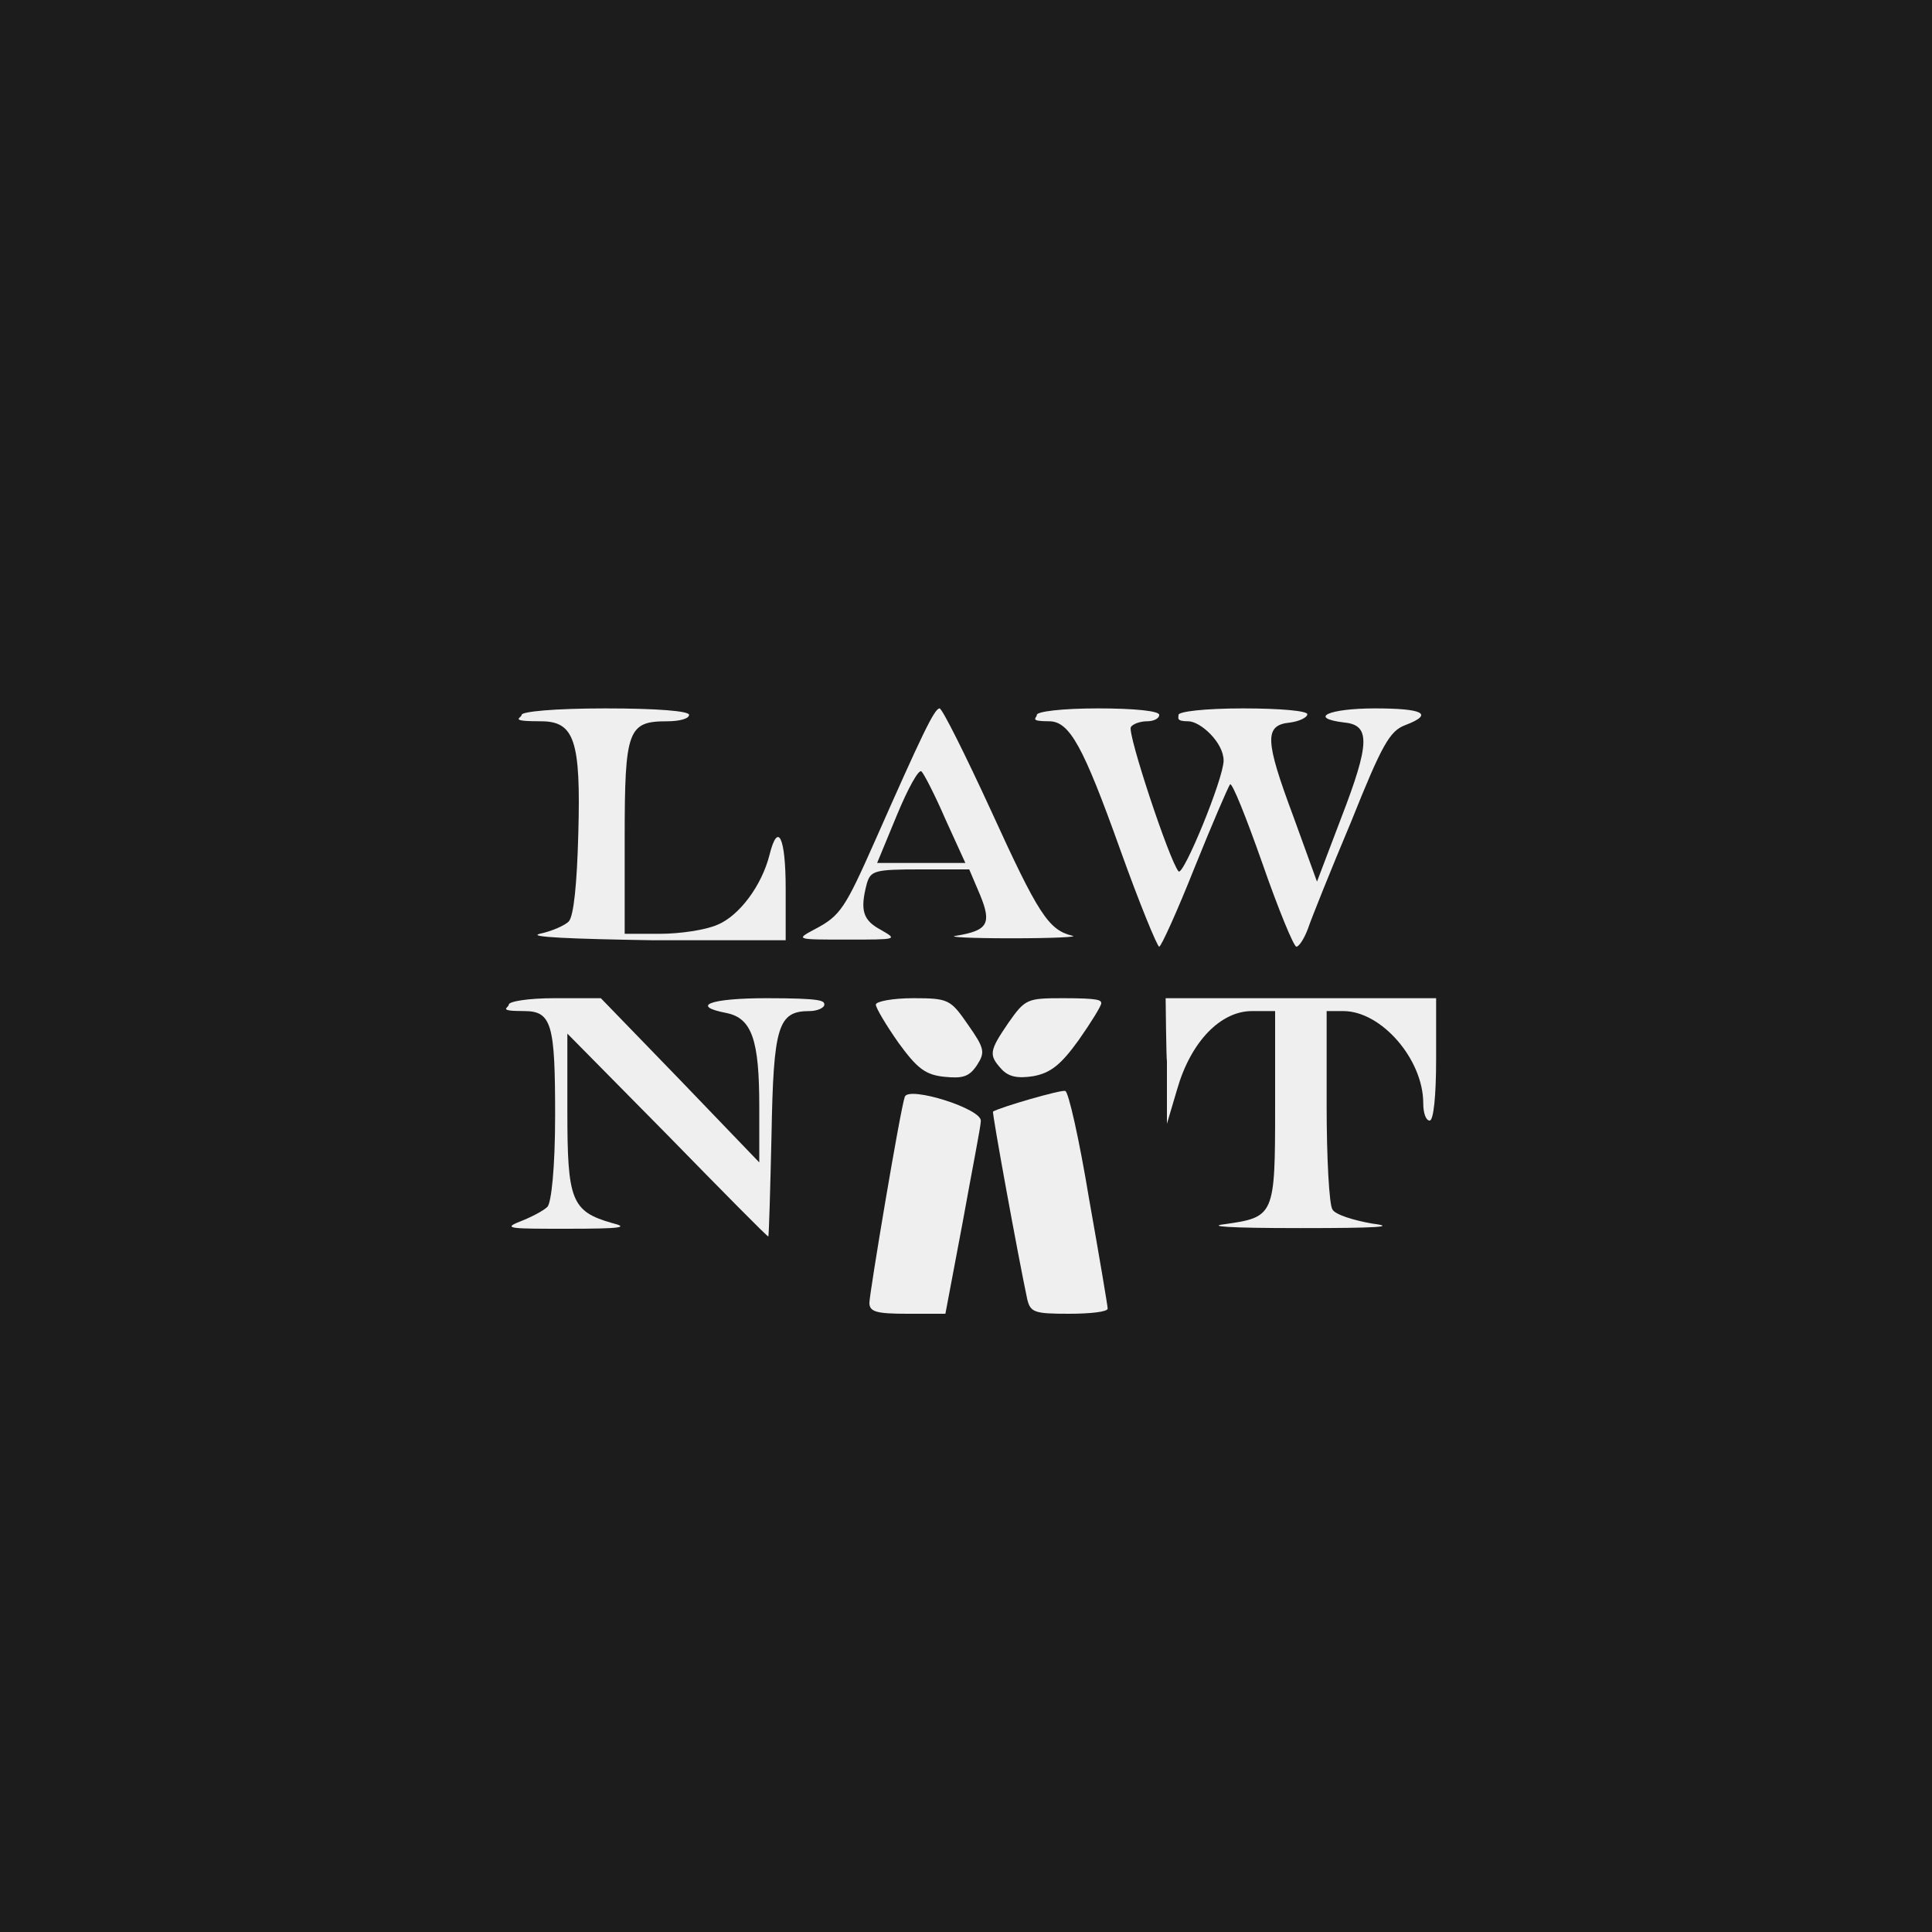 <?xml version="1.0" encoding="UTF-8"?>
<svg xmlns="http://www.w3.org/2000/svg" version="1.1" viewBox="0 0 300 300">
  <defs>
    <style>
      .cls-1 {
        fill: #1c1c1c;
      }

      .cls-2 {
        fill: #efefef;
      }
    </style>
  </defs>
  <!-- Generator: Adobe Illustrator 28.6.0, SVG Export Plug-In . SVG Version: 1.2.0 Build 709)  -->
  <g>
    <g id="Layer_3">
      <rect class="cls-1" width="300" height="300"/>
    </g>
    <g id="Layer_2">
      <path class="cls-2" d="M122,138v8h-20.7c-12.6-.2-19.5-.5-17.5-1,1.9-.4,3.9-1.3,4.5-1.9.8-.8,1.3-6,1.5-13.7.4-14.4-.6-17.4-5.8-17.4s-3-.5-3-1,5-1,13-1,13,.4,13,1-1.5,1-3.4,1c-6.1,0-6.6,1.3-6.6,18.1v14.9h5.5c3.1,0,7.1-.6,8.9-1.4,3.4-1.4,6.9-6.1,8.1-10.9,1.3-5.2,2.5-2.7,2.5,5.3Z"/>
      <path class="cls-2" d="M166.5,145.3c-3.7-.9-5.3-3.4-12.6-19.4-4-8.7-7.6-15.9-8-15.9-.8,0-2.7,4-10,20.5-4.7,10.6-5.4,11.7-9.4,13.8-3,1.6-2.9,1.6,5,1.6s7.9,0,5.3-1.5c-2.8-1.5-3.3-3-2.2-7.2.6-2,1.2-2.2,8.3-2.2h7.6l1.7,4c1.8,4.4,1.2,5.5-3.7,6.3-1.6.2,2.2.4,8.5.4,6.3,0,10.6-.2,9.5-.4ZM136.2,134l3.1-7.5c1.7-4.1,3.4-7.2,3.8-6.7.4.4,2.1,3.7,3.7,7.4l3.1,6.8h-13.7Z"/>
      <path class="cls-2" d="M218.2,112.6c-2.4.9-3.6,3-8.4,15-3.2,7.6-6.2,15.1-6.7,16.6-.6,1.6-1.4,2.8-1.8,2.8s-2.8-5.8-5.3-13c-2.5-7.1-4.7-12.6-5-12.2-.3.4-2.8,6.2-5.5,12.9-2.7,6.8-5.2,12.3-5.5,12.3s-3.1-6.8-6.1-15.2c-5.7-15.9-7.8-19.8-11-19.8s-1.9-.5-1.9-1,3.8-1,9.5-1,9.5.4,9.5,1-.9,1-1.9,1-2.2.4-2.5.9c-.6.9,6,20.8,7.4,22.4.7.9,7-14.4,7-17.2s-3.6-6.1-5.5-6.1-1.5-.5-1.5-1,4-1,10-1,10,.4,10,.9-1.2,1.1-2.7,1.3c-4,.4-3.9,2.7.5,14.5l3.7,10.2,3.8-10c4.4-11.4,4.5-14.3.5-14.7-5.8-.7-2.5-2.2,4.7-2.2s9.4.8,4.7,2.6Z"/>
      <path class="cls-2" d="M128,156c0,.5-1.1,1-2.3,1-4.9,0-5.6,2.3-5.9,19.3-.2,8.6-.4,15.7-.5,15.7-.2,0-7.2-7.1-15.7-15.8l-15.5-15.7v12.1c0,13.7.6,15.5,6.9,17.3,2.8.7,1.5.9-7,.9s-10.1,0-7.3-1.1c1.8-.7,3.7-1.7,4.3-2.3s1.2-6,1.2-14.2c0-14.1-.5-16.2-4.8-16.2s-2.4-.5-2.4-1,3-1,7.1-1h7.2l12.3,12.7,12.3,12.8v-8.7c0-10.2-1.1-13.7-5.1-14.5-5.7-1.1-2.5-2.3,6.2-2.3s9,.4,9,1Z"/>
      <path class="cls-2" d="M172,203.2c0,.5-2.7.8-6,.8-5.4,0-6-.2-6.5-2.3-1.4-6.6-5.5-29-5.3-29.1,1.2-.7,10.5-3.4,11.2-3.2.5,0,2.2,7.6,3.7,16.7,1.6,9,2.9,16.7,2.9,17.1Z"/>
      <path class="cls-2" d="M152.3,174.1c0,.8-1.4,7.8-2.8,15.6l-2.7,14.3h-5.9c-4.8,0-5.9-.3-5.9-1.7s4.8-30.1,5.5-32c.6-1.7,12.1,1.9,11.8,3.8Z"/>
      <path class="cls-2" d="M171,155.8c0,.4-1.6,3-3.5,5.7-2.8,3.9-4.4,5.1-7,5.6-2.5.4-3.9.1-5-1.1-2-2.2-1.9-2.8,1.1-7.2,2.6-3.7,2.9-3.8,8.5-3.8s5.9.3,5.9.8Z"/>
      <path class="cls-2" d="M151.7,165.4c-1.2,1.8-2.2,2.1-5.1,1.8-2.9-.3-4.2-1.3-7.1-5.3-1.9-2.7-3.5-5.4-3.5-5.9s2.6-1,5.8-1c5.5,0,5.8.2,8.5,4.1,2.6,3.7,2.7,4.3,1.4,6.3Z"/>
      <path class="cls-2" d="M223,155v9.5c0,5.7-.4,9.5-1,9.5s-1-1.2-1-2.7c0-6.8-6.5-14.3-12.4-14.3h-2.6v14.7c0,8.2.4,15.4.9,16.1.4.8,3.3,1.7,6.2,2.2,3.9.5.7.7-11.1.7s-14.4-.3-11.9-.6c7.8-1.1,7.9-1.3,7.9-18.2v-14.9h-3.6c-4.9,0-9.5,4.8-11.6,12.1l-1.6,5.4v-9.8c-.1,0-.2-9.7-.2-9.7h42Z"/>
    </g>
  </g>
</svg>